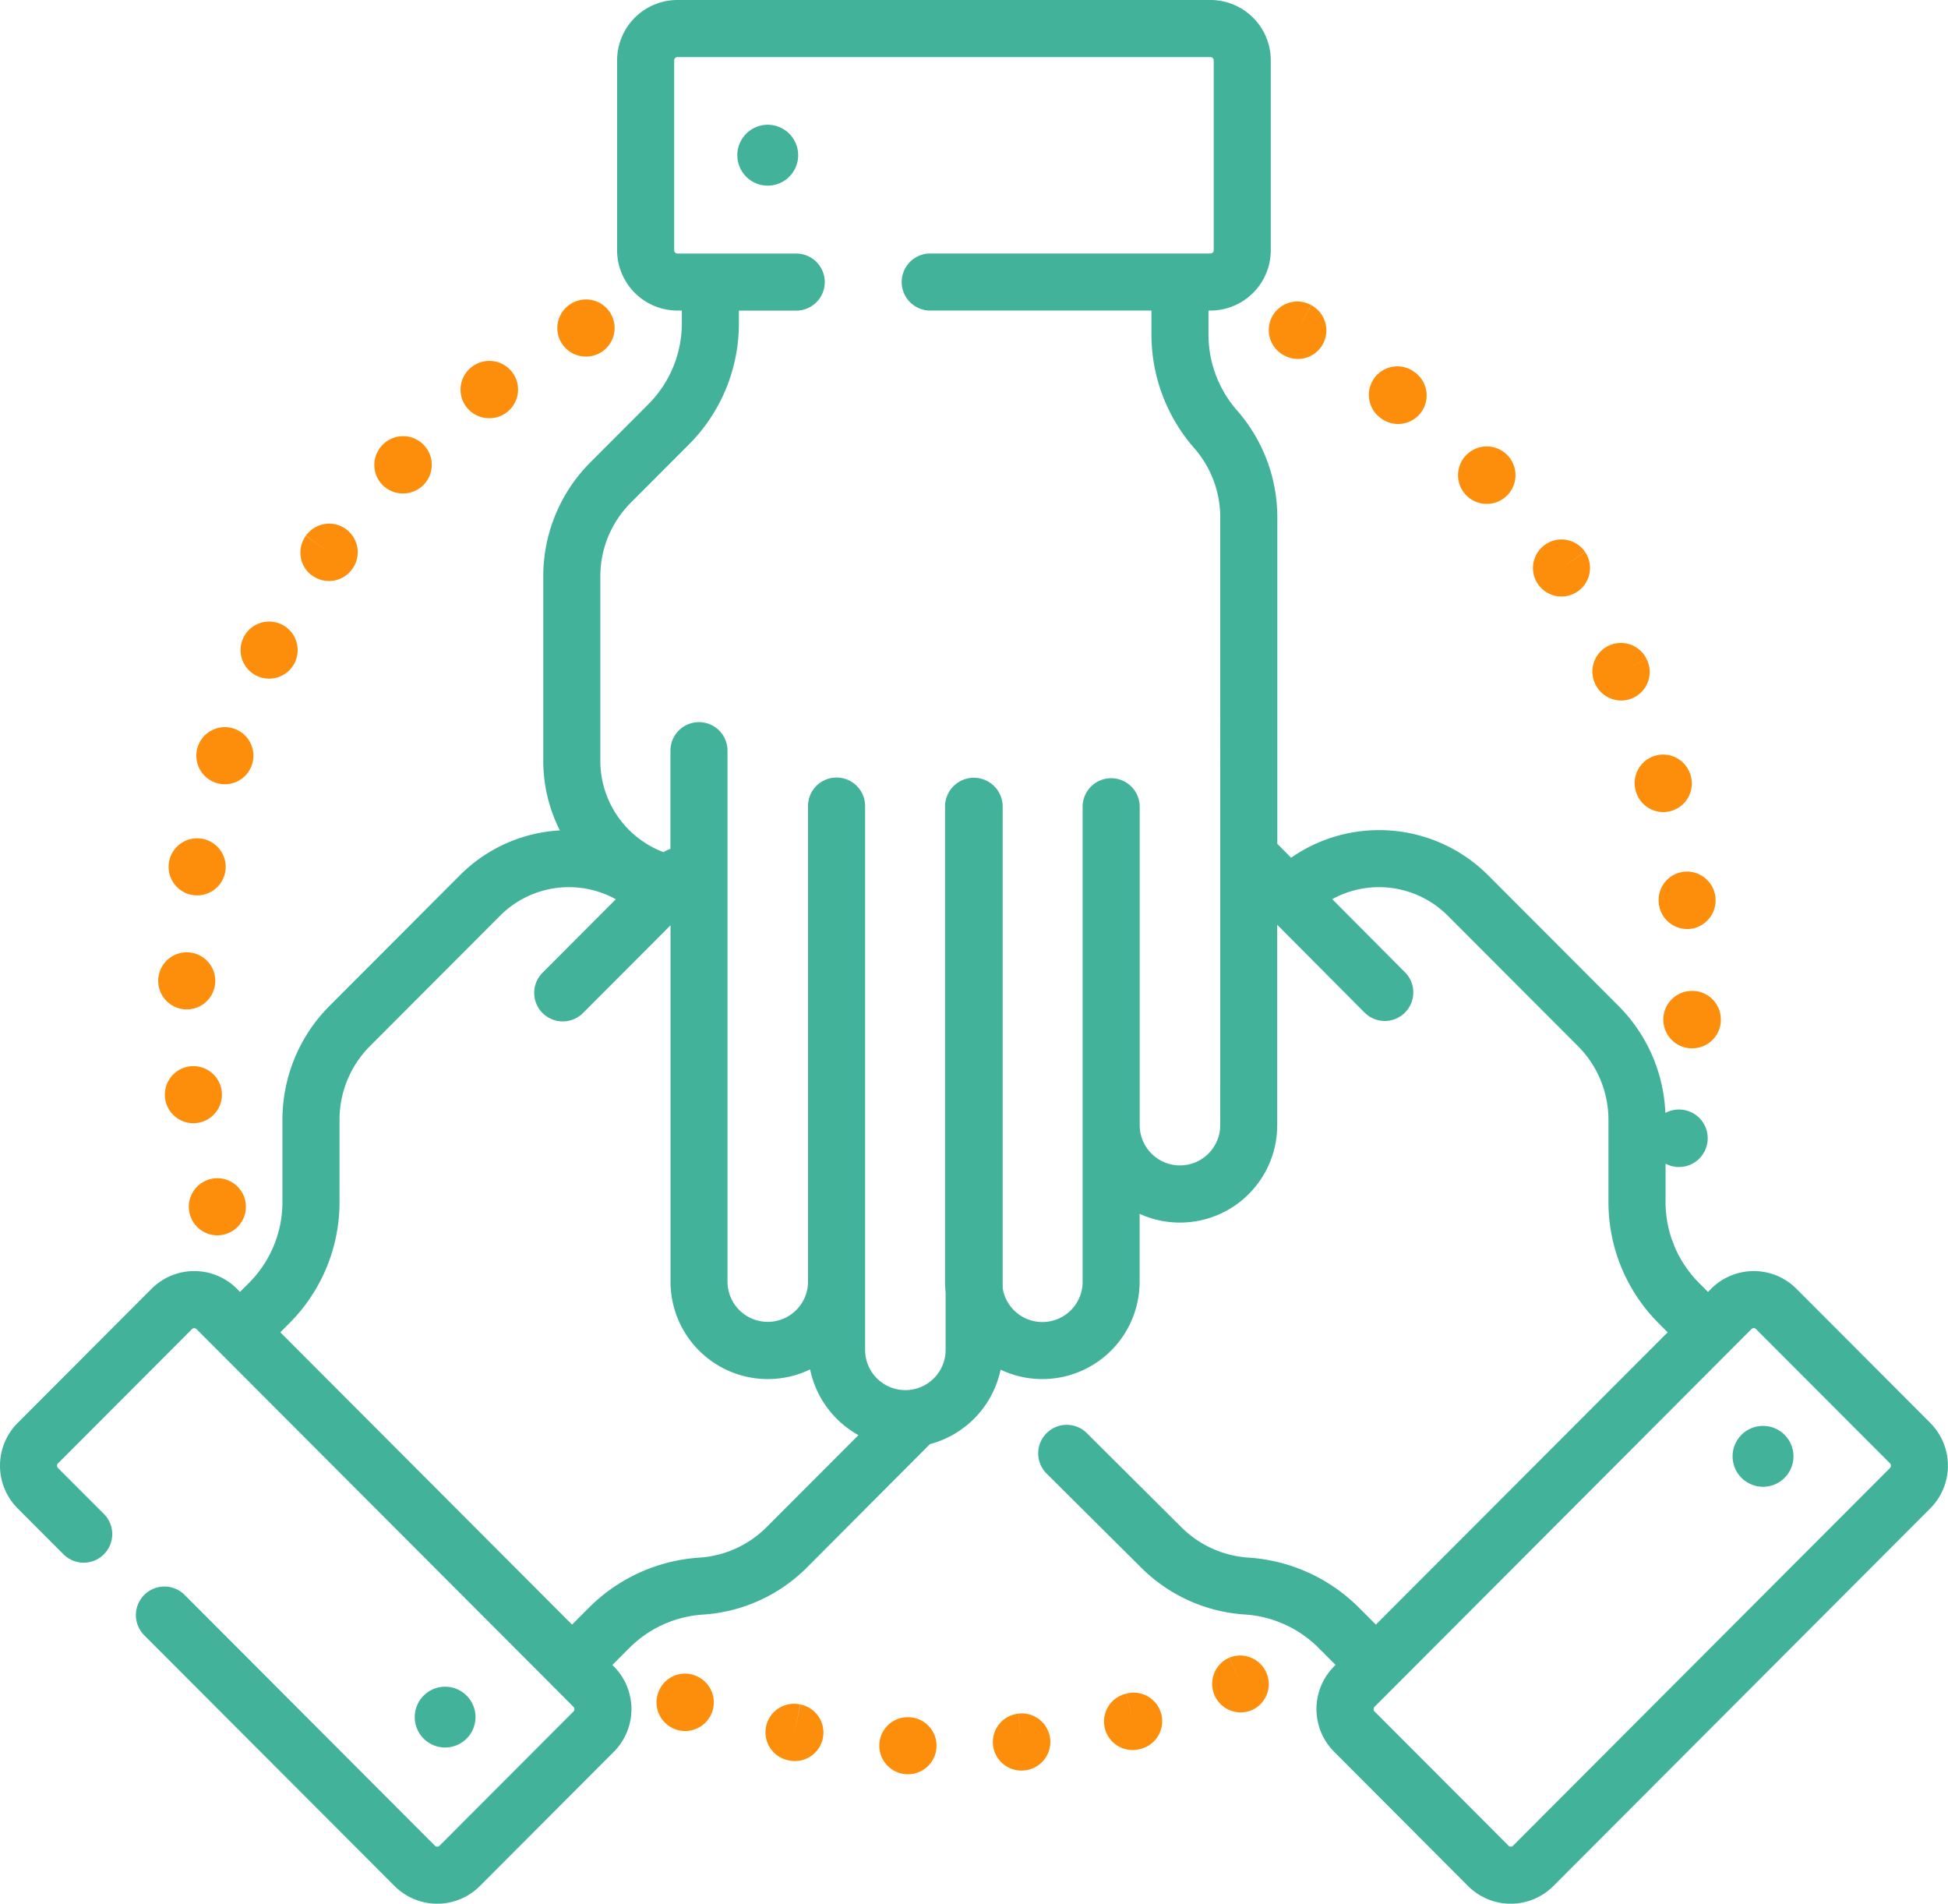 <svg xmlns="http://www.w3.org/2000/svg" width="125.262" height="122.387" viewBox="0 0 125.262 122.387">
  <g id="united" transform="translate(0 0)">
    <path id="Path_1017" data-name="Path 1017" d="M203.556,447.773l-.368,1.8.355-1.8a1.835,1.835,0,1,0-.709,3.6l.033.007a1.871,1.871,0,0,0,.347.033,1.836,1.836,0,0,0,.342-3.638Zm0,0" transform="translate(-152.092 -338.196)" fill="#fc8e0b"/>
    <path id="Path_1018" data-name="Path 1018" d="M262.6,450.266l.183,1.825-.188-1.824a1.835,1.835,0,0,0,.185,3.66c.063,0,.127,0,.19-.01l.051-.006a1.835,1.835,0,0,0-.42-3.646Zm0,0" transform="translate(-197.107 -340.099)" fill="#fc8e0b"/>
    <path id="Path_1019" data-name="Path 1019" d="M233.032,451.233h-.027a1.825,1.825,0,0,0-1.9,1.752,1.845,1.845,0,0,0,1.762,1.915c.029,0,.056,0,.085,0a1.835,1.835,0,0,0,.081-3.668Zm0,0" transform="translate(-174.562 -340.835)" fill="#fc8e0b"/>
    <path id="Path_1020" data-name="Path 1020" d="M175.042,439.906l-.023-.009a1.824,1.824,0,0,0-2.336,1.111,1.841,1.841,0,1,0,2.359-1.1Zm0,0" transform="translate(-130.355 -332.194)" fill="#fc8e0b"/>
    <path id="Path_1021" data-name="Path 1021" d="M291.736,444.863l.452,1.779-.458-1.777a1.835,1.835,0,1,0,.915,3.553l.049-.012a1.835,1.835,0,0,0-.959-3.543Zm0,0" transform="translate(-219.317 -335.98)" fill="#fc8e0b"/>
    <path id="Path_1022" data-name="Path 1022" d="M319.7,435.108l.727,1.684-.733-1.682a1.835,1.835,0,1,0,1.465,3.365l.045-.02a1.835,1.835,0,0,0-1.5-3.347Zm0,0" transform="translate(-240.646 -328.54)" fill="#fc8e0b"/>
    <path id="Path_1023" data-name="Path 1023" d="M148.32,82.361a1.836,1.836,0,1,0-.857-3.456l-.022.011a1.832,1.832,0,0,0,.879,3.444Zm0,0" transform="translate(-110.642 -59.437)" fill="#fc8e0b"/>
    <path id="Path_1024" data-name="Path 1024" d="M64.219,166.717a1.835,1.835,0,0,0,2.478-.773l.032-.064a1.835,1.835,0,1,0-2.511.837Zm0,0" transform="translate(-47.766 -123.298)" fill="#fc8e0b"/>
    <path id="Path_1025" data-name="Path 1025" d="M52.844,194.579a1.832,1.832,0,0,0,2.326-1.15l.024-.073a1.835,1.835,0,1,0-2.35,1.222Zm0,0" transform="translate(-38.973 -144.258)" fill="#fc8e0b"/>
    <path id="Path_1026" data-name="Path 1026" d="M79.718,140.932a1.833,1.833,0,0,0,2.563-.4l.024-.032a1.835,1.835,0,0,0-2.986-2.134l1.478,1.088-1.484-1.08a1.835,1.835,0,0,0,.4,2.563Zm0,0" transform="translate(-59.645 -103.933)" fill="#fc8e0b"/>
    <path id="Path_1027" data-name="Path 1027" d="M122.88,98.509a1.843,1.843,0,1,0-1.063-3.334l-.046.033a1.837,1.837,0,0,0,1.109,3.3Zm0,0" transform="translate(-91.431 -71.622)" fill="#fc8e0b"/>
    <path id="Path_1028" data-name="Path 1028" d="M49.725,312.02a1.835,1.835,0,1,0-.024-.08Zm0,0" transform="translate(-37.493 -233.871)" fill="#fc8e0b"/>
    <path id="Path_1029" data-name="Path 1029" d="M100.225,118.291a1.841,1.841,0,1,0-1.282-3.146l-.031.031a1.833,1.833,0,0,0,1.312,3.116Zm0,0" transform="translate(-74.319 -86.568)" fill="#fc8e0b"/>
    <path id="Path_1030" data-name="Path 1030" d="M47,281.792a1.835,1.835,0,0,0-3.642.454l.011.074A1.835,1.835,0,0,0,47,281.792Zm0,0" transform="translate(-32.744 -211.643)" fill="#fc8e0b"/>
    <path id="Path_1031" data-name="Path 1031" d="M43.371,253.842h.055a1.835,1.835,0,0,0,1.833-1.781l0-.078a1.835,1.835,0,1,0-1.89,1.859Zm0,0" transform="translate(-31.416 -188.949)" fill="#fc8e0b"/>
    <path id="Path_1032" data-name="Path 1032" d="M45.844,223.85a1.893,1.893,0,0,0,.326.029,1.837,1.837,0,0,0,1.8-1.512c0-.027.009-.054.012-.08a1.835,1.835,0,1,0-2.143,1.563Zm0,0" transform="translate(-33.486 -166.315)" fill="#fc8e0b"/>
    <path id="Path_1033" data-name="Path 1033" d="M403.254,144.652a1.835,1.835,0,0,0,3.021-2.083l-1.525,1.021,1.52-1.029a1.835,1.835,0,0,0-3.038,2.059Zm0,0" transform="translate(-304.341 -107.073)" fill="#fc8e0b"/>
    <path id="Path_1034" data-name="Path 1034" d="M437.57,229.034a1.834,1.834,0,0,0-1.618,2.029l.01.079a1.836,1.836,0,0,0,1.815,1.575,1.876,1.876,0,0,0,.262-.018,1.848,1.848,0,0,0-.468-3.665Zm0,0" transform="translate(-329.287 -172.991)" fill="#fc8e0b"/>
    <path id="Path_1035" data-name="Path 1035" d="M429.714,200.639l.008.024a1.835,1.835,0,0,0,1.759,1.318,1.807,1.807,0,0,0,.518-.076,1.835,1.835,0,0,0,1.243-2.278l-.008-.024a1.835,1.835,0,1,0-3.521,1.036Zm0,0" transform="translate(-324.527 -149.774)" fill="#fc8e0b"/>
    <path id="Path_1036" data-name="Path 1036" d="M418.733,171.625a1.845,1.845,0,0,0,1.655,1.03,1.834,1.834,0,0,0,1.643-2.639l-1.663.775,1.661-.779a1.835,1.835,0,0,0-3.323,1.558Zm0,0" transform="translate(-316.138 -127.621)" fill="#fc8e0b"/>
    <path id="Path_1037" data-name="Path 1037" d="M383.736,120.488a1.847,1.847,0,1,0-.055-.058Zm0,0" transform="translate(-289.445 -88.64)" fill="#fc8e0b"/>
    <path id="Path_1038" data-name="Path 1038" d="M439.206,260.385a1.846,1.846,0,0,0-.157,3.689l.1,0a1.835,1.835,0,0,0,1.83-1.734l0-.076A1.832,1.832,0,0,0,439.206,260.385Zm0,0" transform="translate(-330.326 -196.68)" fill="#fc8e0b"/>
    <path id="Path_1039" data-name="Path 1039" d="M334.506,82.714l.044.024a1.828,1.828,0,0,0,2.471-.754,1.841,1.841,0,0,0-.745-2.484l-.888,1.606.882-1.609a1.835,1.835,0,1,0-1.764,3.218Zm0,0" transform="translate(-251.949 -59.876)" fill="#fc8e0b"/>
    <path id="Path_1040" data-name="Path 1040" d="M360.6,99.637l.029.022a1.835,1.835,0,0,0,2.218-2.924l-.012-.009a1.835,1.835,0,1,0-2.234,2.911Zm0,0" transform="translate(-271.836 -72.774)" fill="#fc8e0b"/>
    <path id="Path_1041" data-name="Path 1041" d="M124.129,91.483l-8.613-8.629a3.875,3.875,0,0,0-5.487,0l-.2.2-.566-.566a7.406,7.406,0,0,1-1.606-2.4,1.788,1.788,0,0,0-.131-.34,7.42,7.42,0,0,1-.427-2.492V74.812a1.848,1.848,0,1,0-.011-3.262,10.345,10.345,0,0,0-3.032-6.9L95.7,56.279a9.915,9.915,0,0,0-12.678-1.138l-.887-.892V33.263a10.419,10.419,0,0,0-2.585-6.871A7.4,7.4,0,0,1,77.71,21.5V19.966h.126a3.884,3.884,0,0,0,3.879-3.88V3.88A3.884,3.884,0,0,0,77.837,0H43.561a3.884,3.884,0,0,0-3.879,3.88V16.086a3.884,3.884,0,0,0,3.879,3.88h.283v.8a7.362,7.362,0,0,1-2.166,5.236l-3.7,3.706a10.352,10.352,0,0,0-3.044,7.362V48.913A9.894,9.894,0,0,0,36,53.385a9.853,9.853,0,0,0-6.438,2.894L21.206,64.65a10.354,10.354,0,0,0-3.044,7.362v5.241A7.361,7.361,0,0,1,16,82.488l-.559.56-.007.006-.2-.2a3.875,3.875,0,0,0-5.487,0L1.132,91.483a3.89,3.89,0,0,0,0,5.487l2.95,2.954a1.835,1.835,0,1,0,2.6-2.593L3.73,94.377a.213.213,0,0,1,0-.3l8.614-8.629a.206.206,0,0,1,.291,0l1.5,1.5h0l20.449,20.484,2.291,2.3a.213.213,0,0,1,0,.3l-8.613,8.629a.206.206,0,0,1-.292,0L11.874,102.536a1.835,1.835,0,1,0-2.6,2.593L25.371,121.25a3.875,3.875,0,0,0,5.487,0l8.613-8.629a3.889,3.889,0,0,0,0-5.487l-.094-.094,1.087-1.089a7.373,7.373,0,0,1,4.747-2.152,10.383,10.383,0,0,0,6.681-3.029L59.8,92.84a6.283,6.283,0,0,0,4.541-4.786,6.256,6.256,0,0,0,8.94-5.661V78.036a6.254,6.254,0,0,0,8.847-5.7V59.452l5.644,5.672a1.835,1.835,0,0,0,2.6-2.589l-4.706-4.729A6.25,6.25,0,0,1,93.1,58.873l8.356,8.37a6.708,6.708,0,0,1,1.972,4.769v5.241a11.009,11.009,0,0,0,3.237,7.829l.57.571-2.662,2.666-16.1,16.125-.9-.9-.028-.027-.158-.159a11.048,11.048,0,0,0-7.105-3.221,6.729,6.729,0,0,1-4.327-1.964l-6.029-6a1.835,1.835,0,1,0-2.588,2.6l6.026,5.992a10.383,10.383,0,0,0,6.682,3.029,7.377,7.377,0,0,1,4.746,2.151l.089.089a1.766,1.766,0,0,0,.152.153l.846.847-.094.095a3.889,3.889,0,0,0,0,5.487L94.4,121.25a3.876,3.876,0,0,0,5.487,0l24.238-24.28a3.889,3.889,0,0,0,0-5.487Zm-15.8-18.246-.034-.006-.334-.068ZM49.294,98.178a6.716,6.716,0,0,1-4.321,1.96,11.048,11.048,0,0,0-7.106,3.221l-1.083,1.085-.975-.977-.037-.037L18.026,85.652l.57-.571a11.009,11.009,0,0,0,3.237-7.829V72.011A6.7,6.7,0,0,1,23.8,67.242l8.356-8.37A6.248,6.248,0,0,1,39.6,57.812l-4.713,4.721a1.835,1.835,0,0,0,2.6,2.593l5.63-5.64V82.393a6.257,6.257,0,0,0,8.975,5.645,6.288,6.288,0,0,0,3.11,4.225Zm29.17-25.844a2.589,2.589,0,1,1-5.178,0V51.866a1.835,1.835,0,0,0-3.67,0V82.394a2.587,2.587,0,0,1-5.14.429V51.845a1.854,1.854,0,0,0-3.708.021V82.393a6.291,6.291,0,0,0,.038.688v3.7a2.588,2.588,0,1,1-5.177,0V51.822a1.835,1.835,0,0,0-3.671,0v30.57a2.588,2.588,0,1,1-5.177,0V48.261a1.835,1.835,0,1,0-3.67,0v6.313a1.8,1.8,0,0,0-.442.211,6.279,6.279,0,0,1-4.066-5.873V37.074a6.708,6.708,0,0,1,1.972-4.769l3.7-3.706a11.006,11.006,0,0,0,3.238-7.829v-.8H51.2a1.835,1.835,0,0,0,0-3.67H43.561a.21.21,0,0,1-.209-.21V3.88a.21.21,0,0,1,.209-.21H77.836a.21.21,0,0,1,.21.21V16.086a.21.21,0,0,1-.21.21H59.817a1.835,1.835,0,1,0,0,3.67H74.041V21.5a11.08,11.08,0,0,0,2.749,7.308,6.746,6.746,0,0,1,1.675,4.451Zm43.067,22.044-24.238,24.28a.2.2,0,0,1-.146.061.2.2,0,0,1-.146-.061l-8.613-8.629a.213.213,0,0,1,0-.3l1.387-1.39h0l14.07-14.094,8.78-8.8a.2.2,0,0,1,.291,0l8.614,8.629a.213.213,0,0,1,0,.3Zm0,0" transform="translate(0)" fill="#42b39a"/>
    <path id="Path_1042" data-name="Path 1042" d="M195.77,32.8a1.957,1.957,0,1,0,1.954,1.957A1.958,1.958,0,0,0,195.77,32.8Zm0,0" transform="translate(-146.399 -24.779)" fill="#42b39a"/>
    <path id="Path_1043" data-name="Path 1043" d="M457.368,374.688a1.957,1.957,0,1,0,1.953,1.957A1.958,1.958,0,0,0,457.368,374.688Zm0,0" transform="translate(-343.996 -283.019)" fill="#42b39a"/>
    <path id="Path_1044" data-name="Path 1044" d="M112.919,445.16a1.954,1.954,0,1,0-1.953,1.957A1.958,1.958,0,0,0,112.919,445.16Zm0,0" transform="translate(-82.342 -334.772)" fill="#42b39a"/>
  </g>
</svg>
